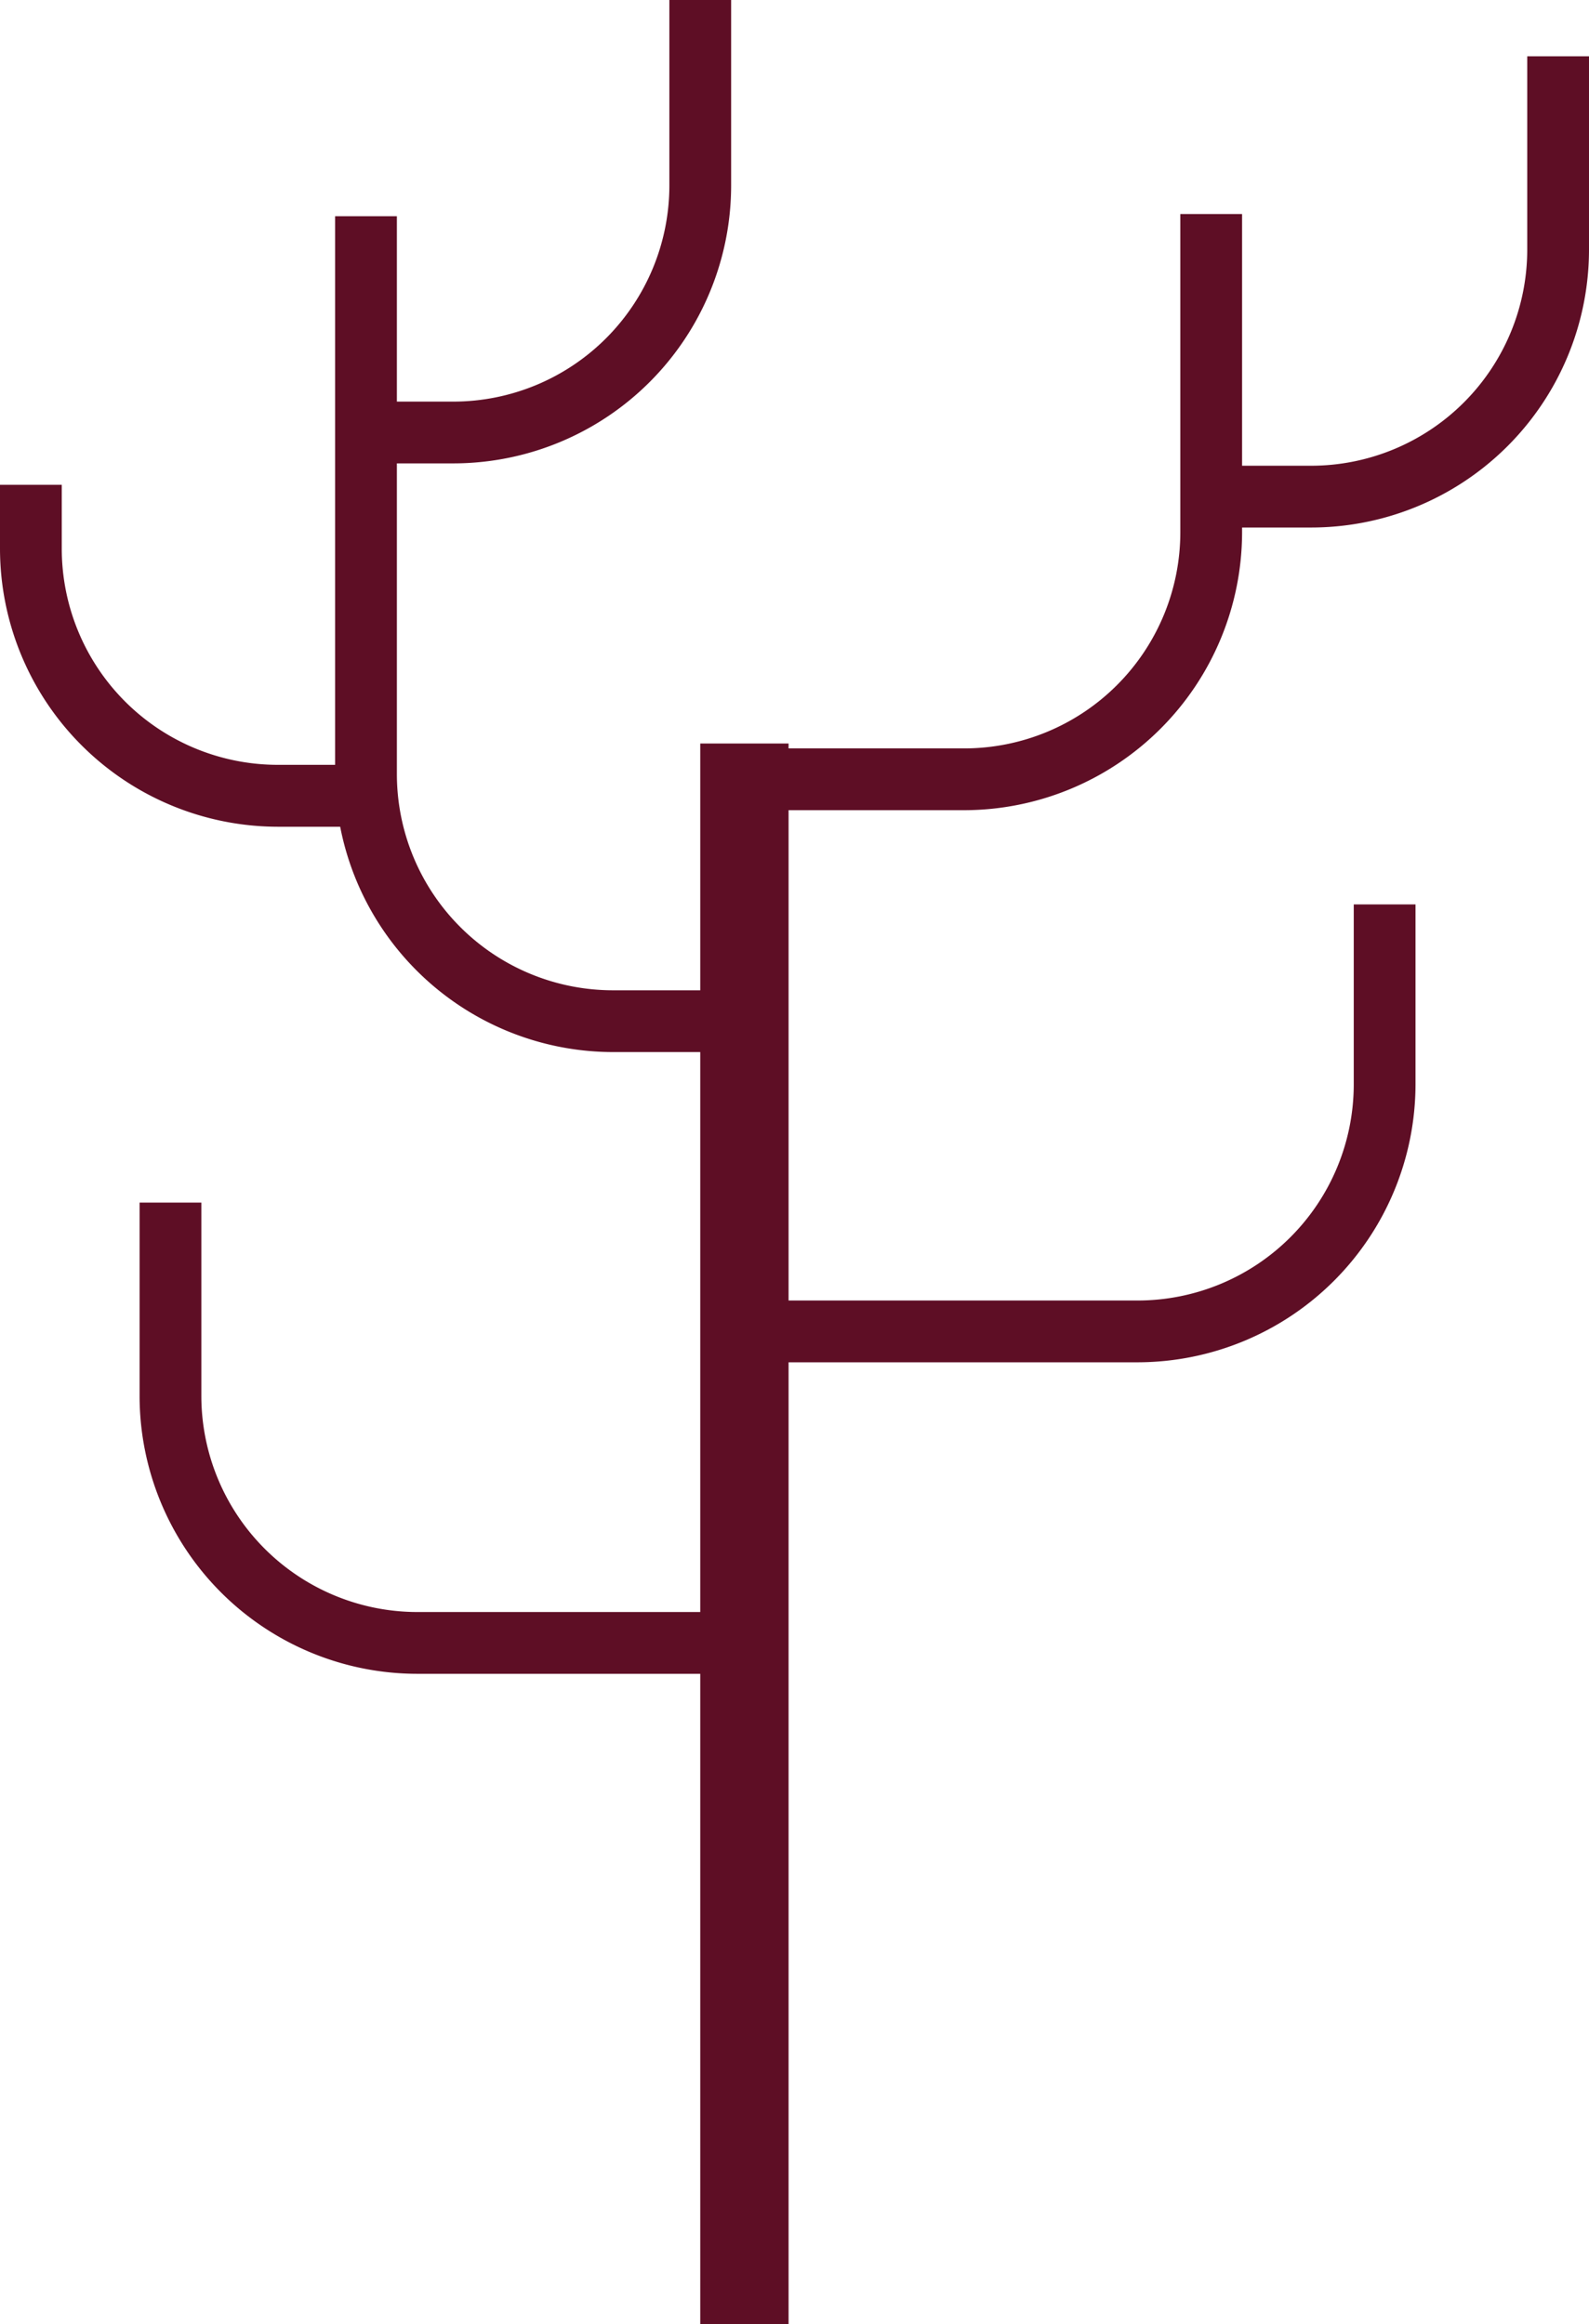 <svg xmlns="http://www.w3.org/2000/svg" viewBox="0 0 257.28 376.17"><defs><style>.cls-1{fill:#5e0e25;}</style></defs><g id="Layer_2" data-name="Layer 2"><g id="Layer_1-2" data-name="Layer 1"><path class="cls-1" d="M247.28,9.11V40.38a35,35,0,0,1-35,35H201.11V34.64h-10V86.13a35,35,0,0,1-35,35H127.68v-.79h-14.3v39.94H99.26a35,35,0,0,1-35-35V75h9.12a45,45,0,0,0,45-45V0h-10V30a35,35,0,0,1-35,35H64.26V35h-10v88.79H45a35,35,0,0,1-35-35V78.47H0V88.81a45.05,45.05,0,0,0,45,45H55.08a45.07,45.07,0,0,0,44.18,36.47h14.12v90.63H67.6a35,35,0,0,1-35-35V194.64h-10v31.27a45,45,0,0,0,45,45h45.78V376.17h14.3V220.49h56.51a45.05,45.05,0,0,0,45-45V146.38h-10v29.11a35,35,0,0,1-35,35H127.68V131.13h28.43a45.05,45.05,0,0,0,45-45v-.75h11.17a45,45,0,0,0,45-45V9.11Z"/></g></g></svg>